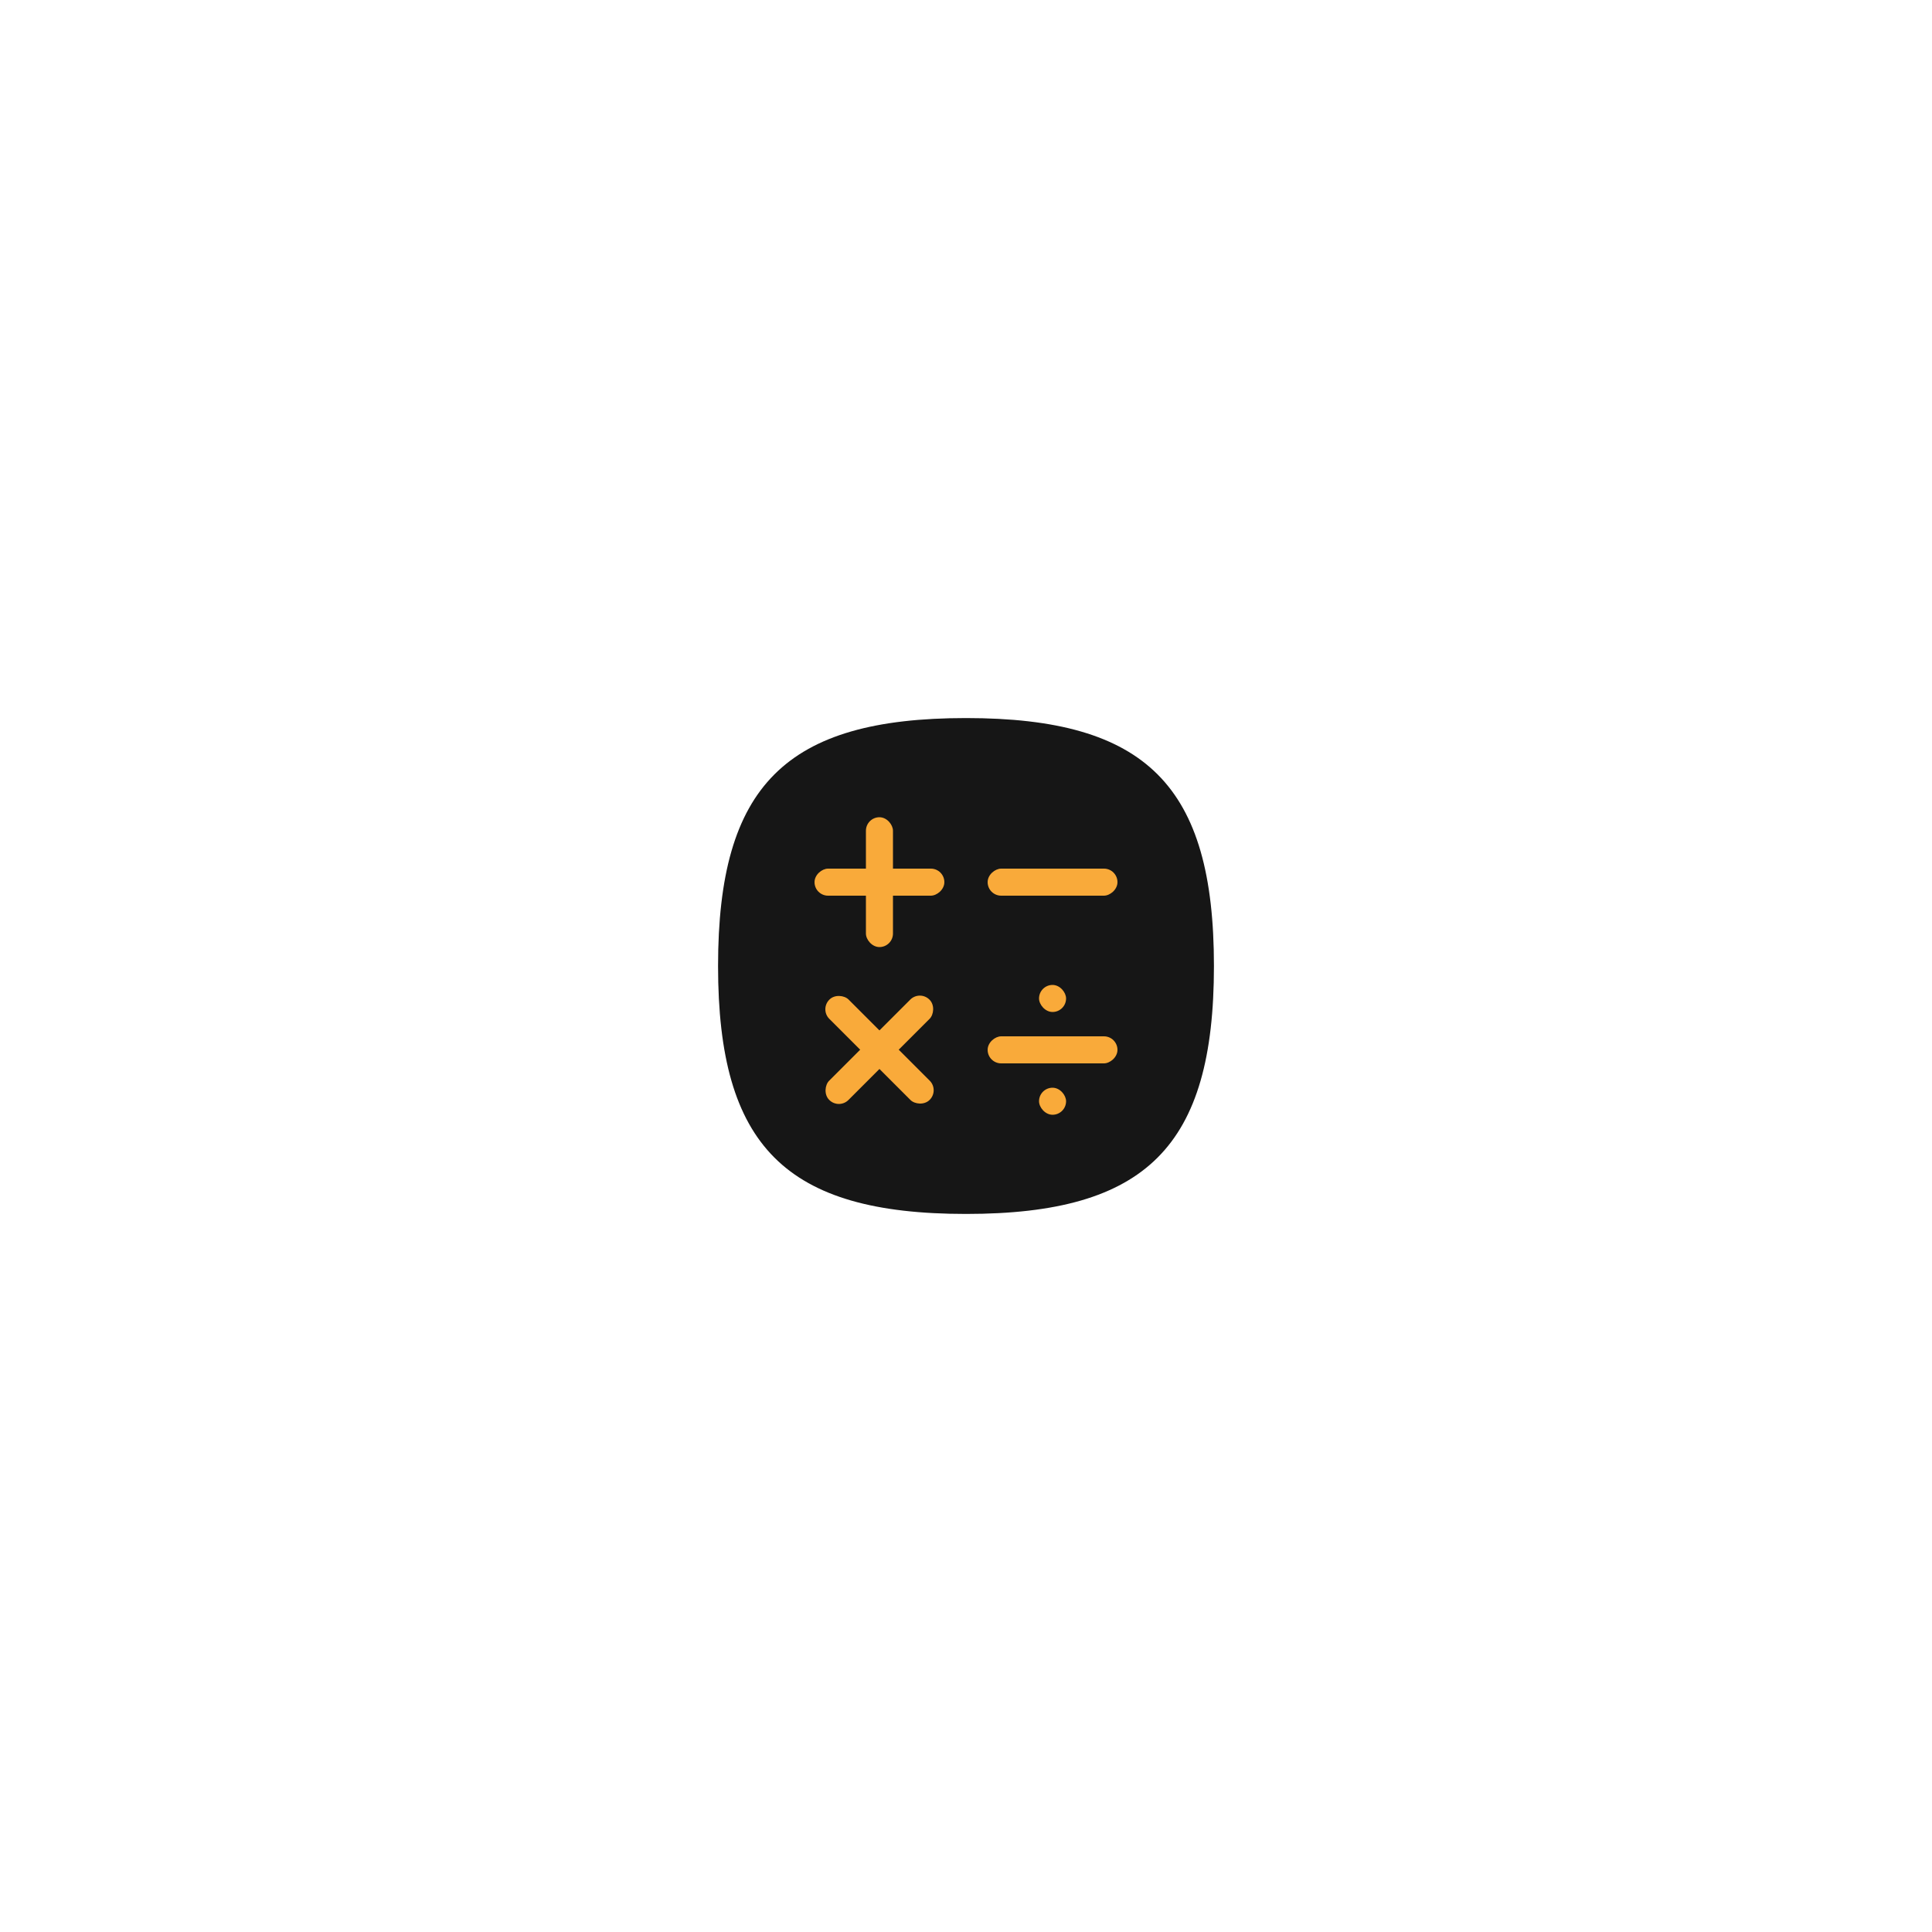 <svg id="SvgjsSvg1154" width="288" height="288" xmlns="http://www.w3.org/2000/svg" version="1.1" xmlns:xlink="http://www.w3.org/1999/xlink" xmlns:svgjs="http://svgjs.com/svgjs"><rect id="SvgjsRect1180" width="288" height="288" rx="0" ry="0" transform="matrix(0.01,0,0,0.01,142.56,142.56)" fill="#161616"></rect><defs id="SvgjsDefs1155"></defs><g id="SvgjsG1156" transform="matrix(0.28,0,0,0.28,103.68,103.68)"><svg xmlns="http://www.w3.org/2000/svg" viewBox="0 0 24 24" width="288" height="288"><g data-name="Layer 2"><g data-name="Layer 3"><path fill="none" d="M0 0h24v24H0z"></path><path fill="#161616" d="M1 12C1 4 4 1 12 1s11 3 11 11-3 11-11 11S1 20 1 12" class="color009c00 svgShape"></path><rect width="1.2" height="5.76" x="15.24" y="5.4" fill="#f9aa3a" rx=".6" transform="rotate(-90 15.84 8.28)" class="colorfff svgShape"></rect><rect width="1.2" height="5.76" x="7.56" y="5.4" fill="#f9aa3a" rx=".6" transform="rotate(-90 8.16 8.28)" class="colorfff svgShape"></rect><rect width="1.2" height="5.76" x="7.56" y="5.4" fill="#f9aa3a" rx=".6" class="colorfff svgShape"></rect><rect width="1.2" height="5.76" x="15.24" y="12.84" fill="#f9aa3a" rx=".6" transform="rotate(-90 15.84 15.72)" class="colorfff svgShape"></rect><rect width="1.2" height="1.2" x="15.24" y="12.84" fill="#f9aa3a" rx=".6" class="colorfff svgShape"></rect><rect width="1.2" height="1.2" x="15.24" y="17.4" fill="#f9aa3a" rx=".6" class="colorfff svgShape"></rect><rect width="1.21" height="6.29" x="7.56" y="12.58" fill="#f9aa3a" rx=".6" transform="rotate(-135 8.159 15.723)" class="colorfff svgShape"></rect><rect width="1.21" height="6.29" x="7.56" y="12.58" fill="#f9aa3a" rx=".6" transform="rotate(-45 8.153 15.723)" class="colorfff svgShape"></rect></g></g></svg></g></svg>